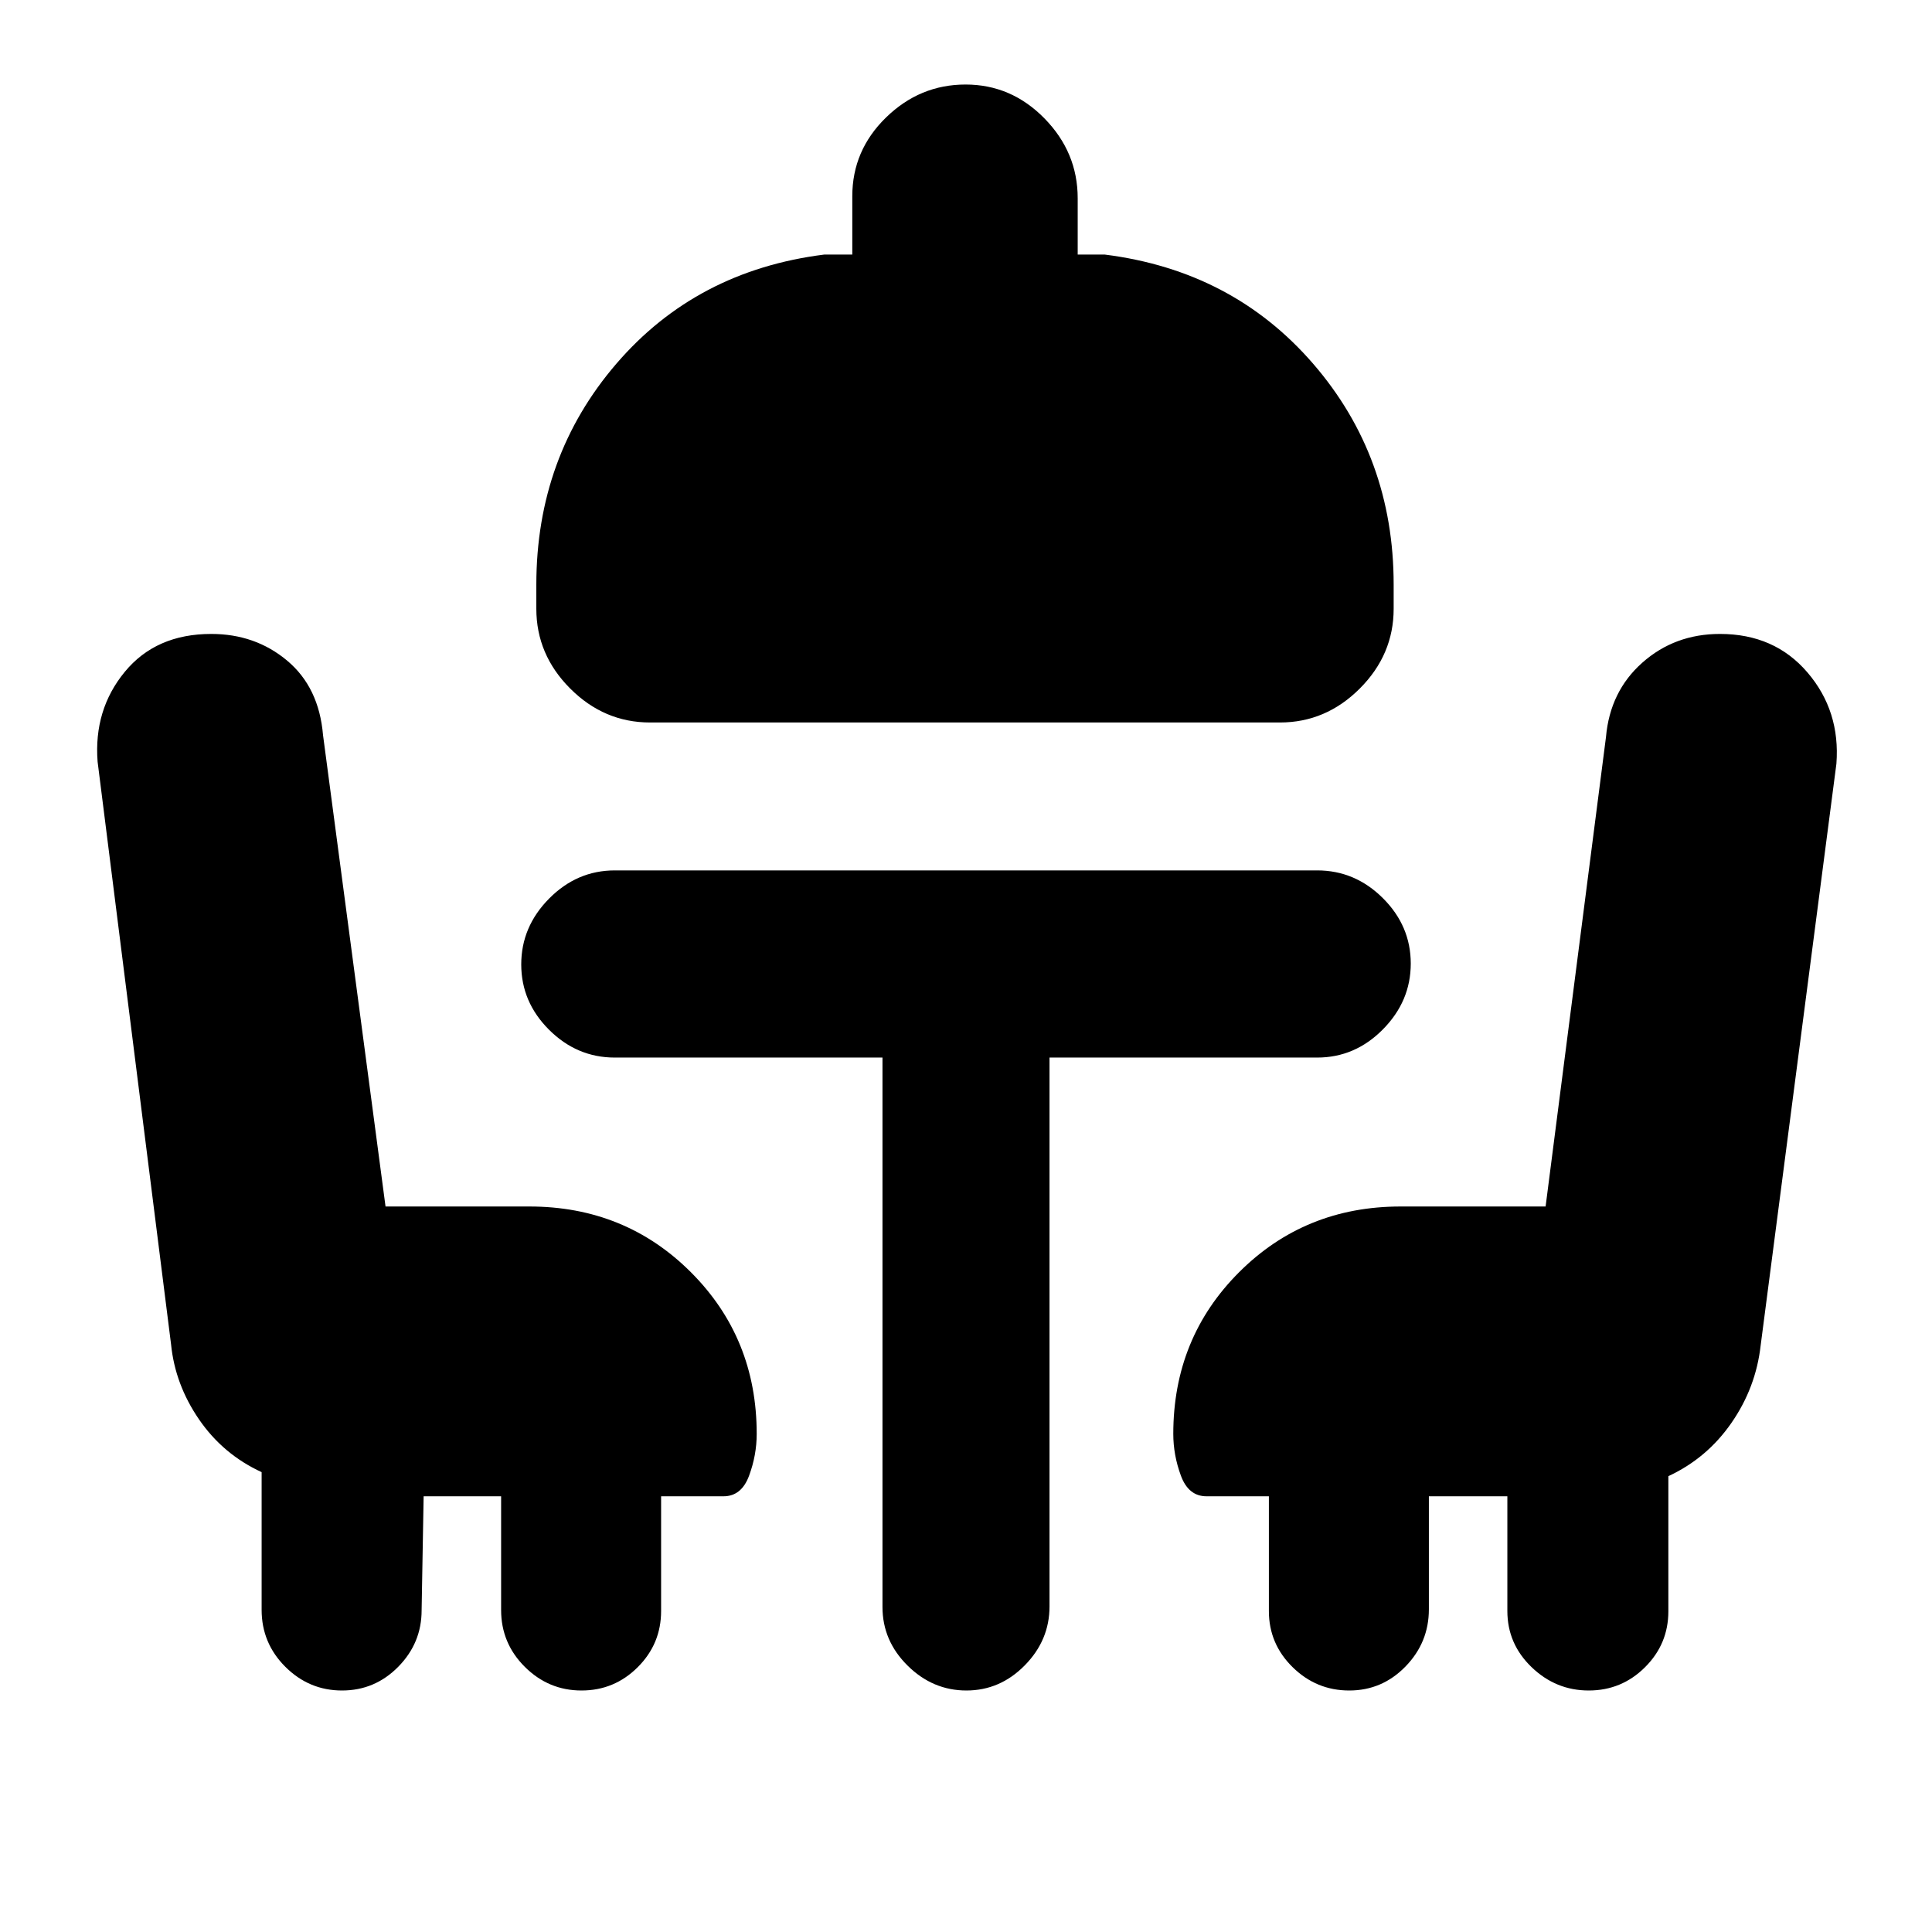 <svg xmlns="http://www.w3.org/2000/svg" height="20" viewBox="0 -960 960 960" width="20"><path d="M323-601q-22.8 0-39.65-16.85-16.85-16.85-16.85-39.65v-12q0-63.5 39.75-109.75T409.5-833.5h14v-29q0-22.8 16.79-39.15Q457.08-918 479.79-918T519-901.15q16.5 16.85 16.5 39.65v28H549q63.5 8 103.5 54.25t40 109.75v12q0 22.8-16.85 39.65Q658.8-601 636-601H323Zm115.5 166.5h-133q-18.8 0-32.65-13.79Q259-462.08 259-480.79t13.85-32.71q13.85-14 32.65-14h349q18.8 0 32.65 13.79Q701-499.92 701-481.21t-13.85 32.71q-13.85 14-32.65 14h-133v272.72q0 16.78-12.29 29.28t-29 12.5q-16.71 0-29.21-12.35t-12.5-29.15v-273Zm-228 218-1 56.65q0 16.27-11.61 28.06T169.94-120q-16.34 0-28.14-11.76T130-160.1v-68.4q-19.18-8.84-31.1-26.2Q86.99-272.06 85-292L48.5-581.5q-2-25.83 13.5-44.66Q77.5-645 105-645q21.84 0 37.67 13.25 15.83 13.25 17.84 37l31.06 234.25H263q47.64 0 80.32 32.68Q376-295.14 376-247.5q0 10.5-3.78 20.75T359.5-216.5h-31v57q0 16.32-11.61 27.91T288.94-120q-16.34 0-28.14-11.73Q249-143.47 249-160v-56.5h-38.5ZM789.44-120q-16.34 0-28.39-11.59T749-159.5v-57h-39v56.15q0 16.48-11.61 28.42Q686.78-120 670.44-120t-28.14-11.59q-11.8-11.59-11.8-27.91v-57h-31q-8.94 0-12.72-10.25Q583-237 583-247.5q0-47.64 32.68-80.32Q648.36-360.5 696-360.5h72l30-233.25q2-22.75 18.09-37T854.66-645q27.1 0 43.47 19.15 16.37 19.14 14.37 45.35l-37.64 289.04q-2.36 20.96-14.53 38.51-12.17 17.56-31.33 26.45v67.15q0 16.25-11.61 27.8T789.44-120Z"/></svg>